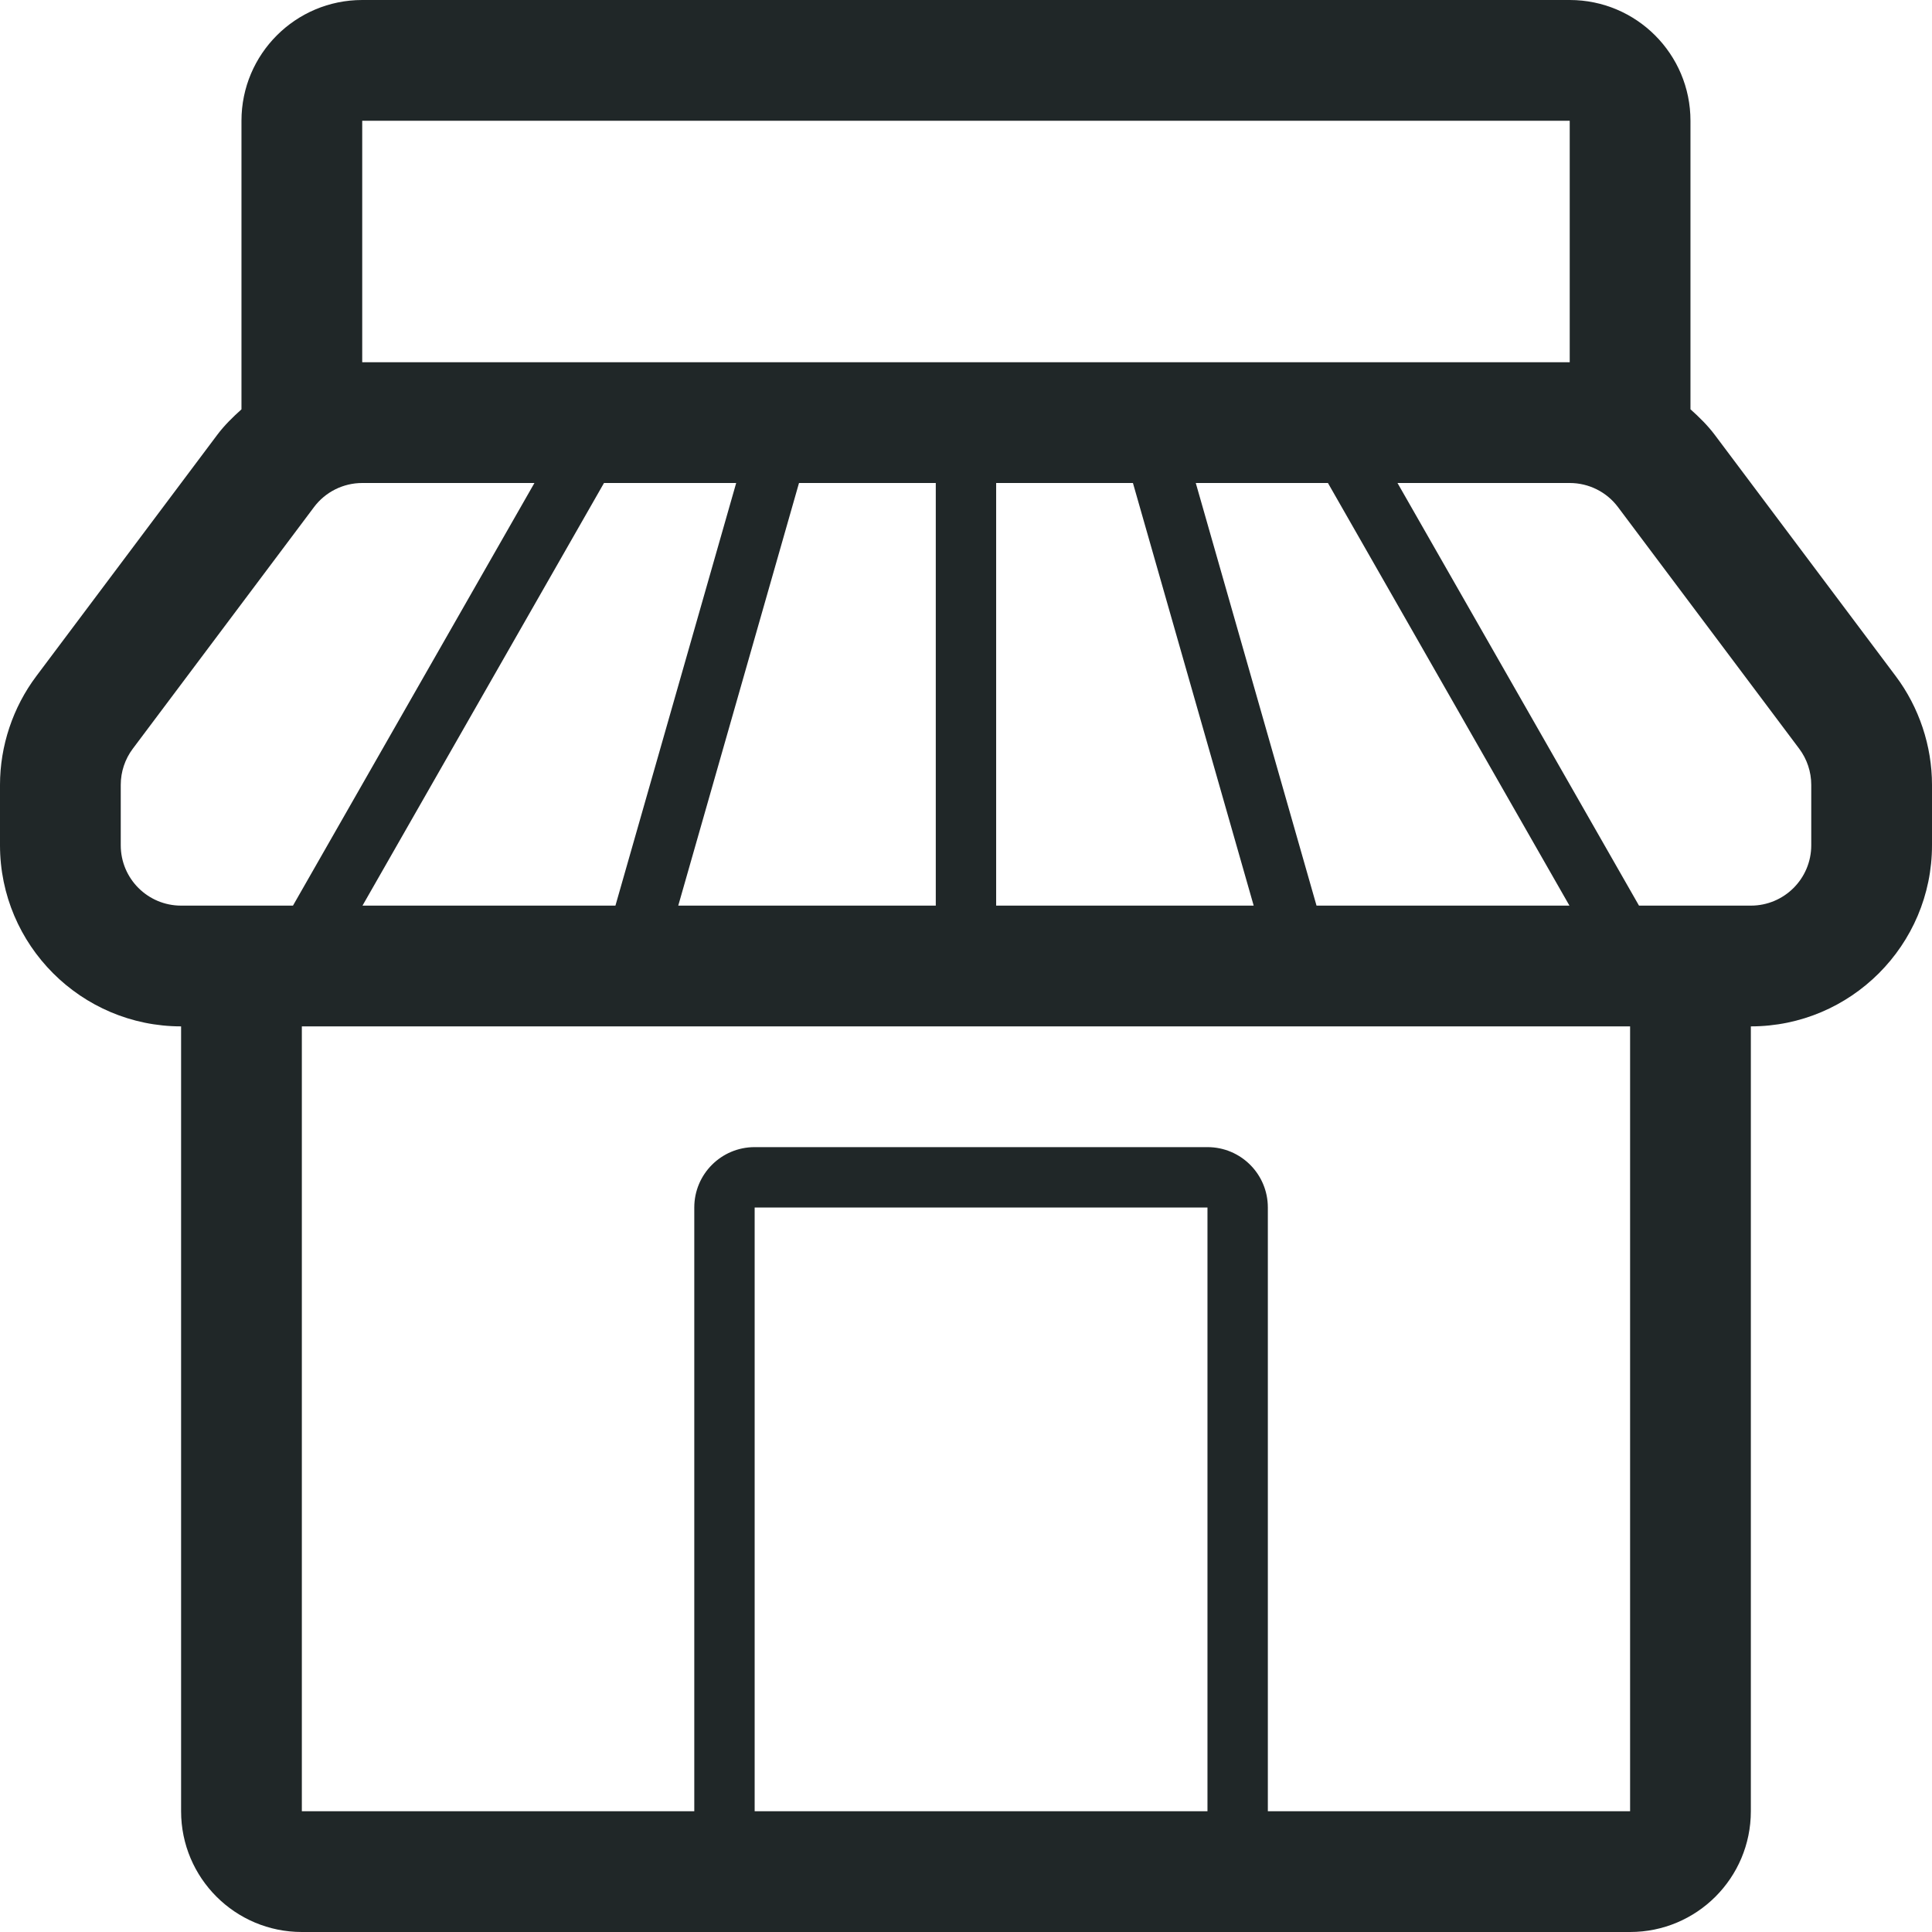 <svg id="SvgjsSvg1155" xmlns="http://www.w3.org/2000/svg" version="1.1" xmlns:xlink="http://www.w3.org/1999/xlink" xmlns:svgjs="http://svgjs.com/svgjs" width="128" height="128" viewBox="0 0 128 128"><title>shop</title><desc>Created with Avocode.</desc><defs id="SvgjsDefs1156"></defs><path id="SvgjsPath1157" d="M265.6 2240.8L253.606 2224.808C253.135 2224.18 252.576 2223.636 251.998 2223.116V2204C251.998 2199.584 248.416 2196 243.998 2196H163.998C159.58 2196 155.998 2199.584 155.998 2204V2223.12C155.424 2223.636 154.869 2224.176 154.4 2224.8L142.406 2240.796C140.854 2242.86 140 2245.42 140 2248V2252C140 2258.616 145.383 2264 152 2264H151.998V2316C151.998 2320.42 155.58 2324 159.998 2324H247.998C252.416 2324 255.998 2320.42 255.998 2316V2264H256C262.617 2264 268 2258.616 268 2252V2248C268 2245.42 267.146 2242.86 265.6 2240.8ZM243.998 2204V2220H163.998V2204ZM180.774 2256H164.016L180.016 2228H188.774ZM192.936 2228H201.998V2256H184.936ZM205.998 2228H215.06L223.06 2256H205.998ZM219.223 2228H227.98L243.98 2256H227.223ZM148 2252V2248C148 2247.132 148.281 2246.292 148.801 2245.6L160.801 2229.6C161.555 2228.592 162.74 2228 164 2228H175.408L159.41 2256H152C149.791 2256 148 2254.212 148 2252ZM219.998 2316H189.998V2276H219.998ZM247.998 2316H223.998V2276C223.998 2273.788 222.207 2272 219.998 2272H189.998C187.789 2272 185.998 2273.788 185.998 2276V2316H159.998V2264H247.998ZM260 2252C260 2254.212 258.209 2256 256 2256H248.588L232.588 2228H244C245.26 2228 246.445 2228.592 247.199 2229.6L259.199 2245.6C259.719 2246.292 260 2247.132 260 2248Z " fill="#202728" fill-opacity="1" transform="matrix(1,0,0,1,-140,-2196)"></path></svg>